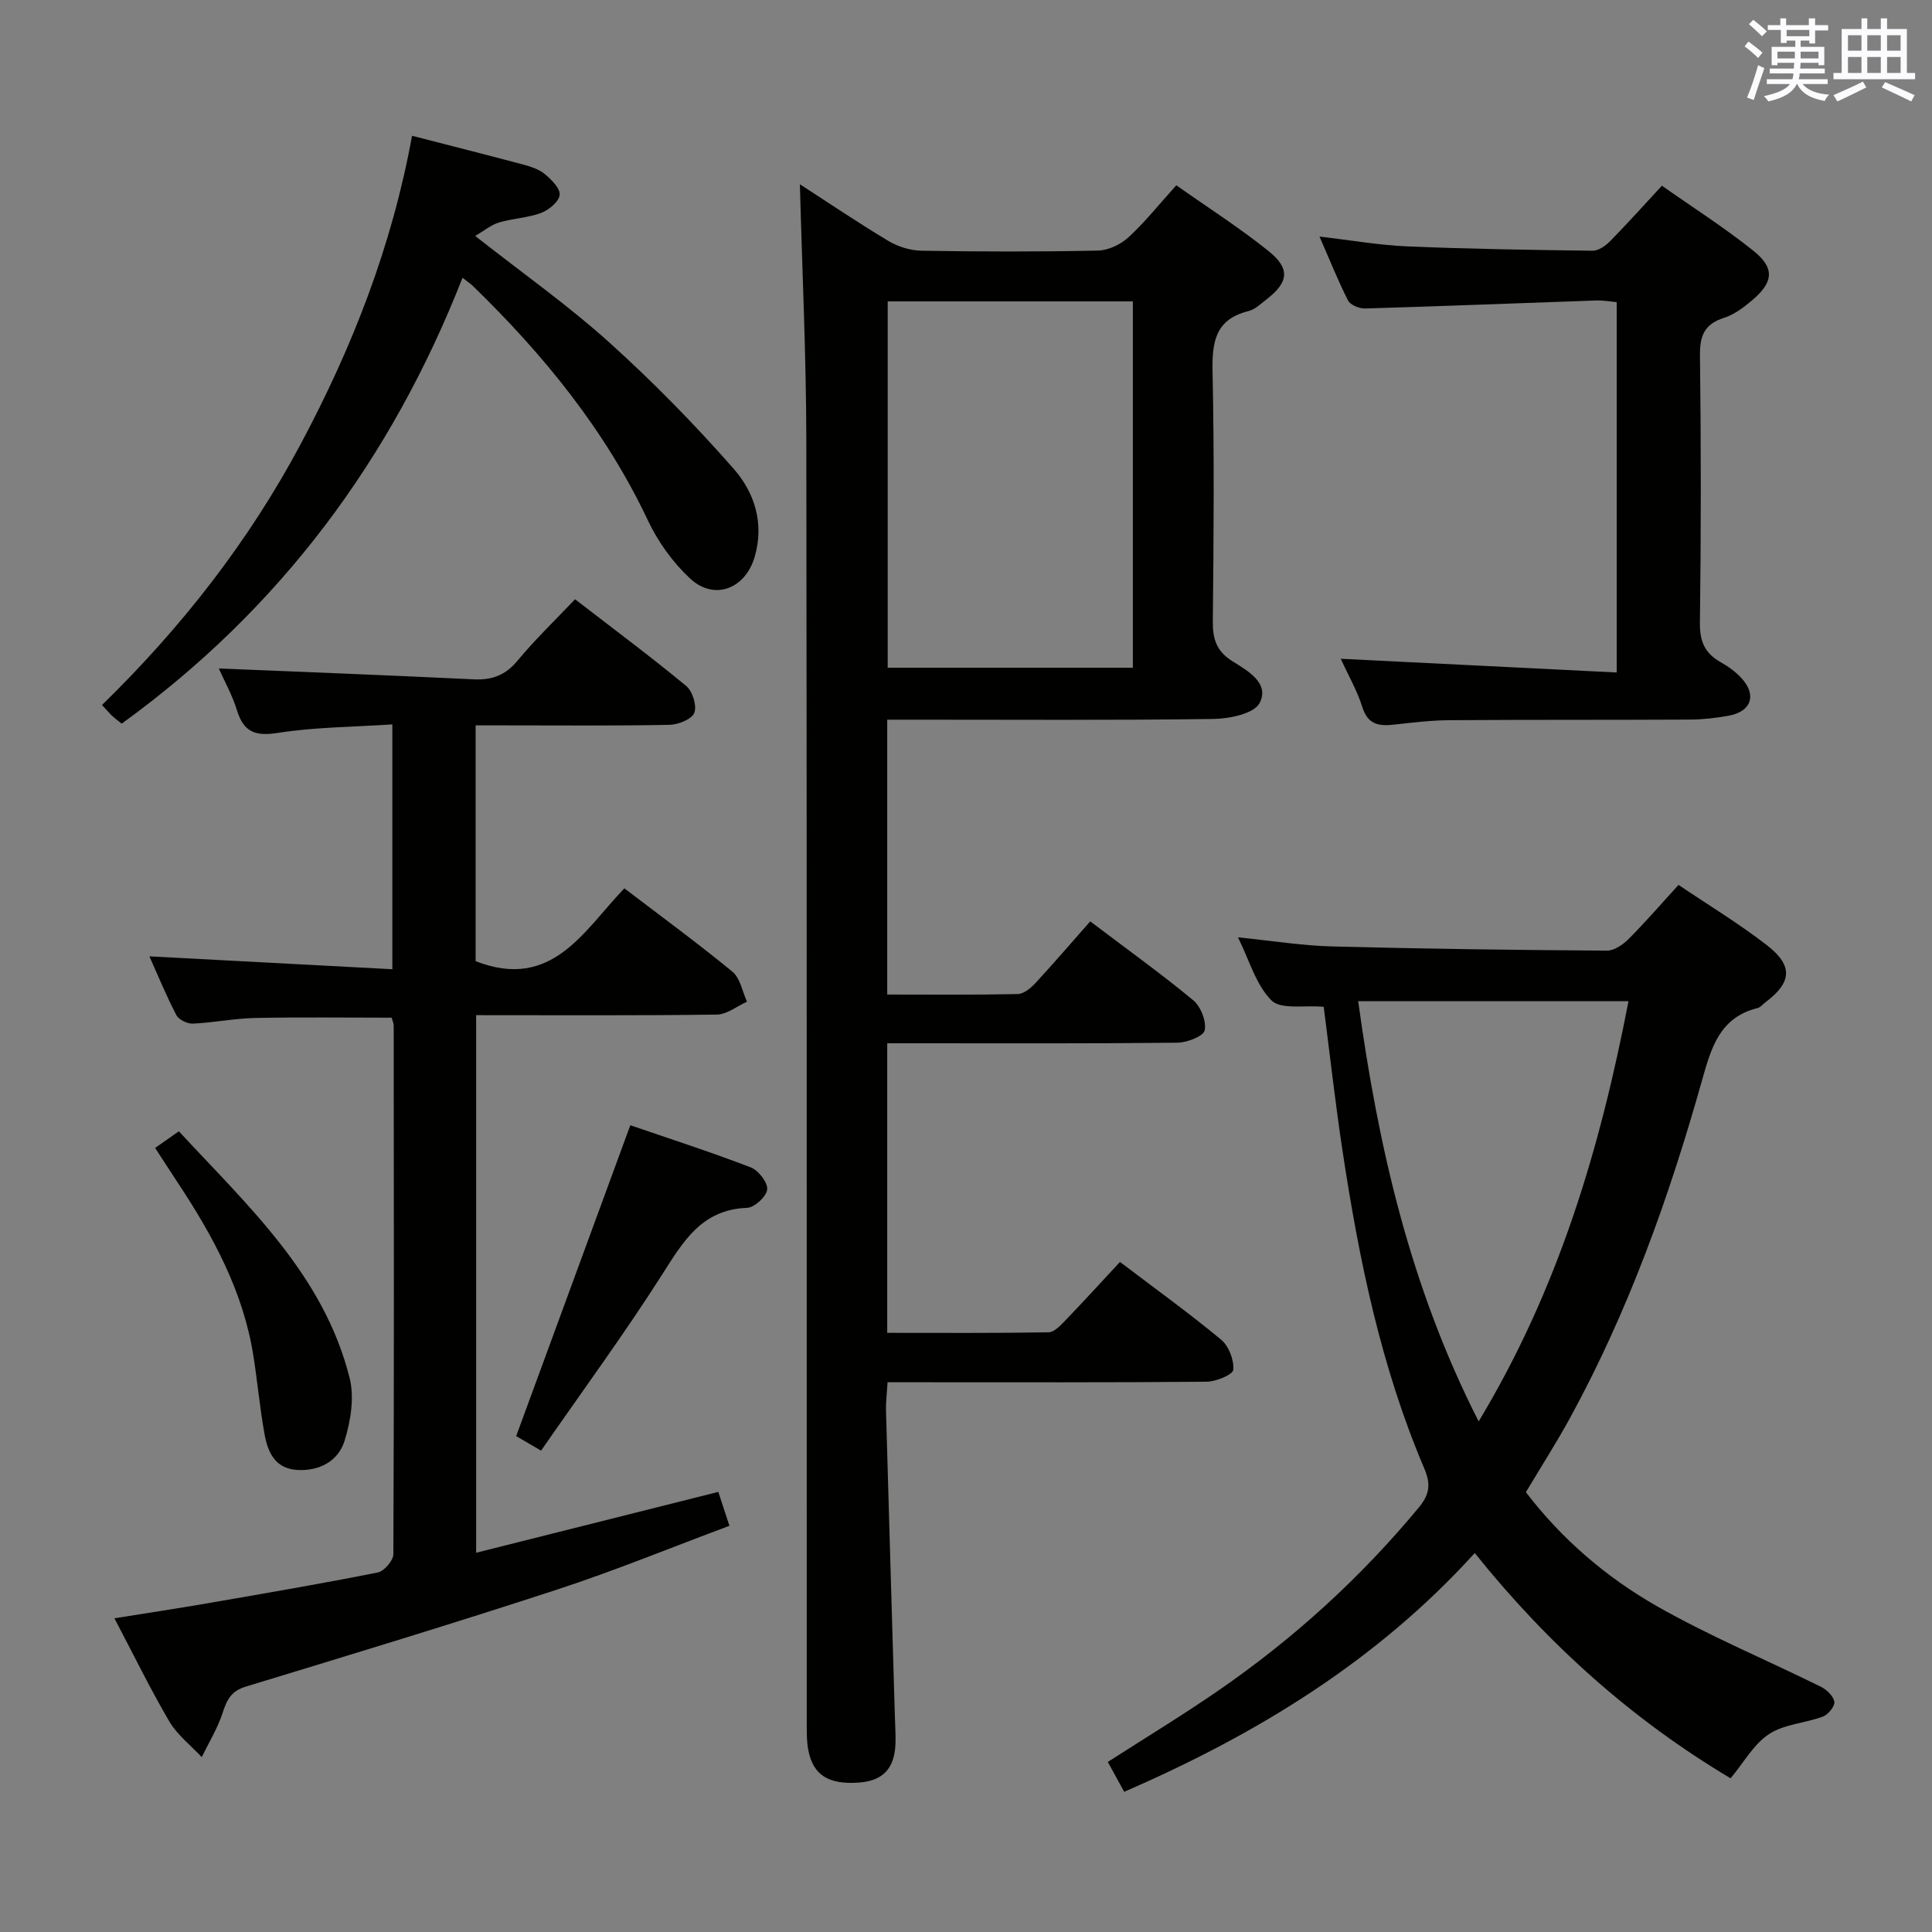 <svg enable-background="new 0 0 400 400" viewBox="0 0 400 400" xmlns="http://www.w3.org/2000/svg"><rect x="0" y="0" width="400" height="400" fill="#808080" stroke="none"/><g fill="#010100"><path d="m165.61 38.15c5.77 3.73 11.94 7.91 18.33 11.74 2 1.2 4.57 1.98 6.9 2.02 12.16.2 24.33.23 36.49-.03 2.15-.05 4.7-1.27 6.32-2.76 3.41-3.13 6.31-6.8 9.89-10.76 6.5 4.59 13.07 8.78 19.11 13.63 4.54 3.64 4.14 6.46-.43 9.99-1.18.91-2.37 2.09-3.74 2.43-7 1.72-7.56 6.57-7.43 12.75.36 17.15.23 34.32.05 51.48-.04 3.68.77 6.2 4.06 8.26 3.12 1.96 7.76 4.5 5.63 8.65-1.13 2.2-6.2 3.25-9.51 3.3-20.66.29-41.32.15-61.98.15-1.78 0-3.57 0-5.61 0v56.91c9.17 0 18.1.09 27.02-.1 1.24-.03 2.69-1.23 3.64-2.25 3.84-4.15 7.53-8.45 11.37-12.8 7.94 6.01 14.82 10.94 21.32 16.33 1.57 1.3 2.75 4.33 2.38 6.22-.23 1.21-3.63 2.55-5.63 2.57-18.16.2-36.32.12-54.48.12-1.78 0-3.57 0-5.62 0v59.95c11.23 0 22.32.08 33.4-.11 1.2-.02 2.52-1.47 3.52-2.5 3.8-3.95 7.49-8 11.27-12.07 7.53 5.72 14.42 10.68 20.93 16.09 1.59 1.32 2.7 4.19 2.53 6.23-.08 1.01-3.56 2.46-5.51 2.48-19.99.18-39.99.11-59.98.11-1.82 0-3.65 0-6.09 0-.12 2.14-.37 4.05-.32 5.95.59 21.12 1.22 42.24 1.84 63.36.05 1.83.18 3.67.12 5.49-.18 5.17-2.59 7.71-7.53 8.08-6.26.46-9.5-1.5-10.5-6.63-.38-1.93-.34-3.97-.34-5.96-.03-88.47.04-176.95-.09-265.43-.03-17.58-.87-35.16-1.33-52.89zm68.94 24.25c-17.23 0-33.82 0-50.76 0v75.85h50.76c0-25.38 0-50.41 0-75.85z"/><path d="m45.3 138.4c17.67.73 35.24 1.4 52.8 2.25 3.81.18 6.57-.87 9.07-3.89 3.58-4.33 7.67-8.24 11.89-12.69 7.9 6.1 15.62 11.84 23.02 17.96 1.31 1.09 2.24 4.1 1.66 5.57-.52 1.32-3.32 2.43-5.14 2.47-11.5.22-23 .11-34.5.11-1.79 0-3.58 0-5.63 0v48.82c15.86 6.19 22.4-6.37 30.8-15.08 7.67 5.86 15.2 11.36 22.38 17.27 1.61 1.33 2.04 4.09 3.01 6.2-2.08.93-4.15 2.64-6.25 2.67-16.48.22-32.95.12-49.83.12v111.3c16.72-4.2 33.09-8.31 50.14-12.6.64 1.95 1.33 4.05 2.3 7.02-11.98 4.47-23.62 9.25-35.55 13.16-21.44 7.02-43.02 13.57-64.6 20.14-3.06.93-3.93 2.8-4.8 5.49-1.03 3.16-2.83 6.07-4.3 9.1-2.27-2.43-5.05-4.56-6.7-7.36-3.95-6.72-7.36-13.75-11.38-21.38 6.7-1.08 12.98-2.02 19.23-3.1 11.77-2.04 23.56-4.05 35.27-6.38 1.33-.26 3.24-2.46 3.25-3.77.16-36.5.11-73 .07-109.5 0-.47-.25-.94-.43-1.6-9.42 0-18.84-.13-28.24.06-4.3.09-8.59.97-12.9 1.17-1.15.05-2.93-.81-3.43-1.77-2.11-4.06-3.86-8.31-5.58-12.16 16.78.89 33.34 1.77 50.3 2.67 0-17.19 0-33.43 0-50.69-8.02.53-15.96.55-23.71 1.76-4.7.73-7.06-.17-8.46-4.68-.97-3.17-2.62-6.1-3.76-8.66z"/><path d="m274.06 208.45c-4.01-.37-8.85.62-10.8-1.31-3.21-3.18-4.55-8.25-6.95-13.07 7.03.7 13.25 1.72 19.5 1.88 18.96.5 37.92.74 56.89.87 1.51.01 3.32-1.24 4.49-2.42 3.51-3.52 6.77-7.29 10.33-11.19 6.25 4.22 12.52 8.01 18.28 12.47 5.52 4.27 5.19 7.73-.32 11.86-.53.4-1.01 1.02-1.6 1.17-7.88 1.95-9.61 8.28-11.51 15.02-6.8 24.18-15.24 47.77-27.34 69.89-2.79 5.09-5.93 9.99-9.11 15.32 7.38 9.67 16.61 17.61 27.14 23.61 10.93 6.22 22.62 11.08 33.92 16.67 1.21.6 2.62 1.94 2.8 3.12.14.91-1.28 2.66-2.37 3.06-3.68 1.37-8.02 1.56-11.16 3.63-3.17 2.09-5.22 5.87-7.95 9.15-20.33-12.12-37.71-27.62-52.97-46.64-20.23 22.31-45.06 37.49-72.58 49.43-1.23-2.25-2.26-4.11-3.39-6.18 7.72-4.96 15.47-9.66 22.91-14.79 15.56-10.73 29.43-23.34 41.51-37.93 2.23-2.7 2.47-4.82 1.11-8.02-8.98-21.07-13.54-43.31-16.94-65.82-1.49-9.83-2.59-19.72-3.89-29.78zm7.14-1.16c4.17 30.33 10.81 59.25 24.94 87 16.58-27.52 25.15-56.57 31.02-87-18.88 0-37.13 0-55.96 0z"/><path d="m273.19 48.98c6.43.74 12.28 1.78 18.16 2.03 12.79.54 25.59.74 38.39.9 1.22.01 2.7-1.04 3.64-2 3.49-3.55 6.82-7.27 10.7-11.46 6.31 4.44 12.87 8.62 18.92 13.45 4.48 3.58 4.2 6.49-.18 10.22-1.75 1.49-3.73 3-5.87 3.68-4.02 1.28-5.04 3.66-4.99 7.74.23 18.48.23 36.97-.01 55.45-.05 3.83 1.04 6.27 4.27 8.09 1.58.89 3.12 2 4.34 3.33 3.22 3.5 2.02 6.94-2.71 7.78-2.6.47-5.26.77-7.9.79-16.65.09-33.31.01-49.96.13-3.8.03-7.61.5-11.41.92-3.08.34-5.38 0-6.51-3.6-1.07-3.42-2.91-6.59-4.48-10.04 19.31.96 38.1 1.9 57.13 2.84 0-26.26 0-51.2 0-76.68-1.42-.12-2.84-.39-4.25-.34-15.94.55-31.88 1.19-47.82 1.66-1.21.04-3.08-.72-3.56-1.67-2.09-4.12-3.8-8.43-5.9-13.22z"/><path d="m85.31 28.11c7.84 2.02 15.4 3.93 22.94 5.94 1.59.43 3.31.97 4.53 1.98 1.38 1.14 3.23 2.98 3.09 4.33-.15 1.4-2.23 3.12-3.84 3.72-2.76 1.04-5.86 1.13-8.71 1.98-1.62.48-3.02 1.67-4.94 2.79 9.83 7.73 19.22 14.35 27.7 21.99 9.11 8.2 17.74 17.02 25.83 26.23 4.29 4.88 6.36 11.25 4.35 18.18-1.93 6.66-8.37 9.2-13.4 4.51-3.56-3.31-6.62-7.57-8.7-11.98-8.82-18.67-21.56-34.3-36.23-48.55-.46-.45-1.01-.81-2.17-1.72-14.73 37.54-37.72 68.54-70.56 92.31-.48-.39-1.24-.93-1.93-1.56-.61-.56-1.13-1.21-2.15-2.3 16.42-16.01 30.39-33.85 41.16-54.07 10.68-20.01 18.87-40.94 23.03-63.78z"/><path d="m112.02 300.34c-2.61-1.53-4.17-2.44-5.15-3.01 7.89-21.49 15.68-42.71 23.63-64.36 7.78 2.67 16.44 5.47 24.93 8.72 1.59.61 3.53 3.11 3.41 4.57-.12 1.44-2.63 3.75-4.16 3.81-9.4.35-13.21 6.93-17.59 13.81-7.83 12.29-16.48 24.07-25.07 36.46z"/><path d="m32.12 237.67c1.78-1.25 3.11-2.19 4.91-3.45 14.29 15.45 29.99 29.73 35.35 51.05 1.02 4.04.23 8.94-1.04 13.03-1.31 4.22-5.24 6.34-9.9 6.03-4.58-.31-6.03-3.79-6.69-7.51-.97-5.38-1.45-10.85-2.31-16.25-2.12-13.27-8.38-24.75-15.67-35.76-1.46-2.21-2.89-4.44-4.65-7.14z"/></g><path d="m361.2 9.6.8-1c.9.7 1.9 1.4 2.9 2.3l-.9 1.1c-1-1-2-1.8-2.8-2.4zm.5 10.6c.9-2.1 1.6-4.3 2.3-6.7.4.2.8.4 1.3.6-.7 2.1-1.5 4.3-2.2 6.6zm.4-15.2.9-.9c1 .8 2 1.6 2.8 2.4l-1 1c-.9-.9-1.8-1.7-2.7-2.5zm12.5-1.2h1.2v1.4h2.7v1.1h-2.7v2.7h-1.2v-.6h-1.8v1.3h4.9v3.8h-1.2v-.5h-3.7c0 .4-.1.9-.1 1.2h5.1v1h-5.2c0 .5-.1.9-.2 1.2h6v1h-5.2c1.1 1.3 2.9 2 5.5 2.2-.4.4-.7.8-.9 1.3-2.9-.5-4.8-1.6-5.7-3.5h-.1c-.8 1.7-2.7 2.9-5.9 3.6-.2-.4-.6-.8-.9-1.1 2.8-.6 4.6-1.4 5.4-2.5h-4.8v-1h5.3c.1-.3.2-.7.2-1.2h-4.9v-1h5c0-.4 0-.8.1-1.2h-3.5v.5h-1.2v-3.8h4.9v-1.3h-1.8v.5h-1.2v-2.7h-2.7v-1h2.6v-1.4h1.2v1.4h4.7v-1.4zm-6.6 8.3h3.6c0-.4 0-.9 0-1.4h-3.6zm1.9-4.6h4.7v-1.3h-4.7zm6.6 3.2h-3.7v1.4h3.7z" fill="#fbfafc"/><path d="m385.3 3.8h1.3v2.2h2.8v-2.2h1.3v2.2h4.1v9.1h1.7v1.3h-16.9v-1.3h1.7v-9.1h4.1v-2.2zm.4 13.1.7 1.2c-1.8.9-3.8 1.9-6 2.9-.2-.4-.5-.8-.8-1.3 2.3-1 4.3-1.9 6.1-2.8zm-3.1-6.4h2.8v-3.2h-2.8zm0 4.6h2.8v-3.3h-2.8zm4-4.6h2.8v-3.2h-2.8zm0 4.6h2.8v-3.3h-2.8zm3.7 1.9c2.1.9 4.1 1.8 6.1 2.7l-.7 1.3c-2.2-1.1-4.2-2-6.1-2.9zm3.2-9.7h-2.8v3.2h2.8zm-2.8 7.8h2.8v-3.3h-2.8z" fill="#fbfafc"/></svg>